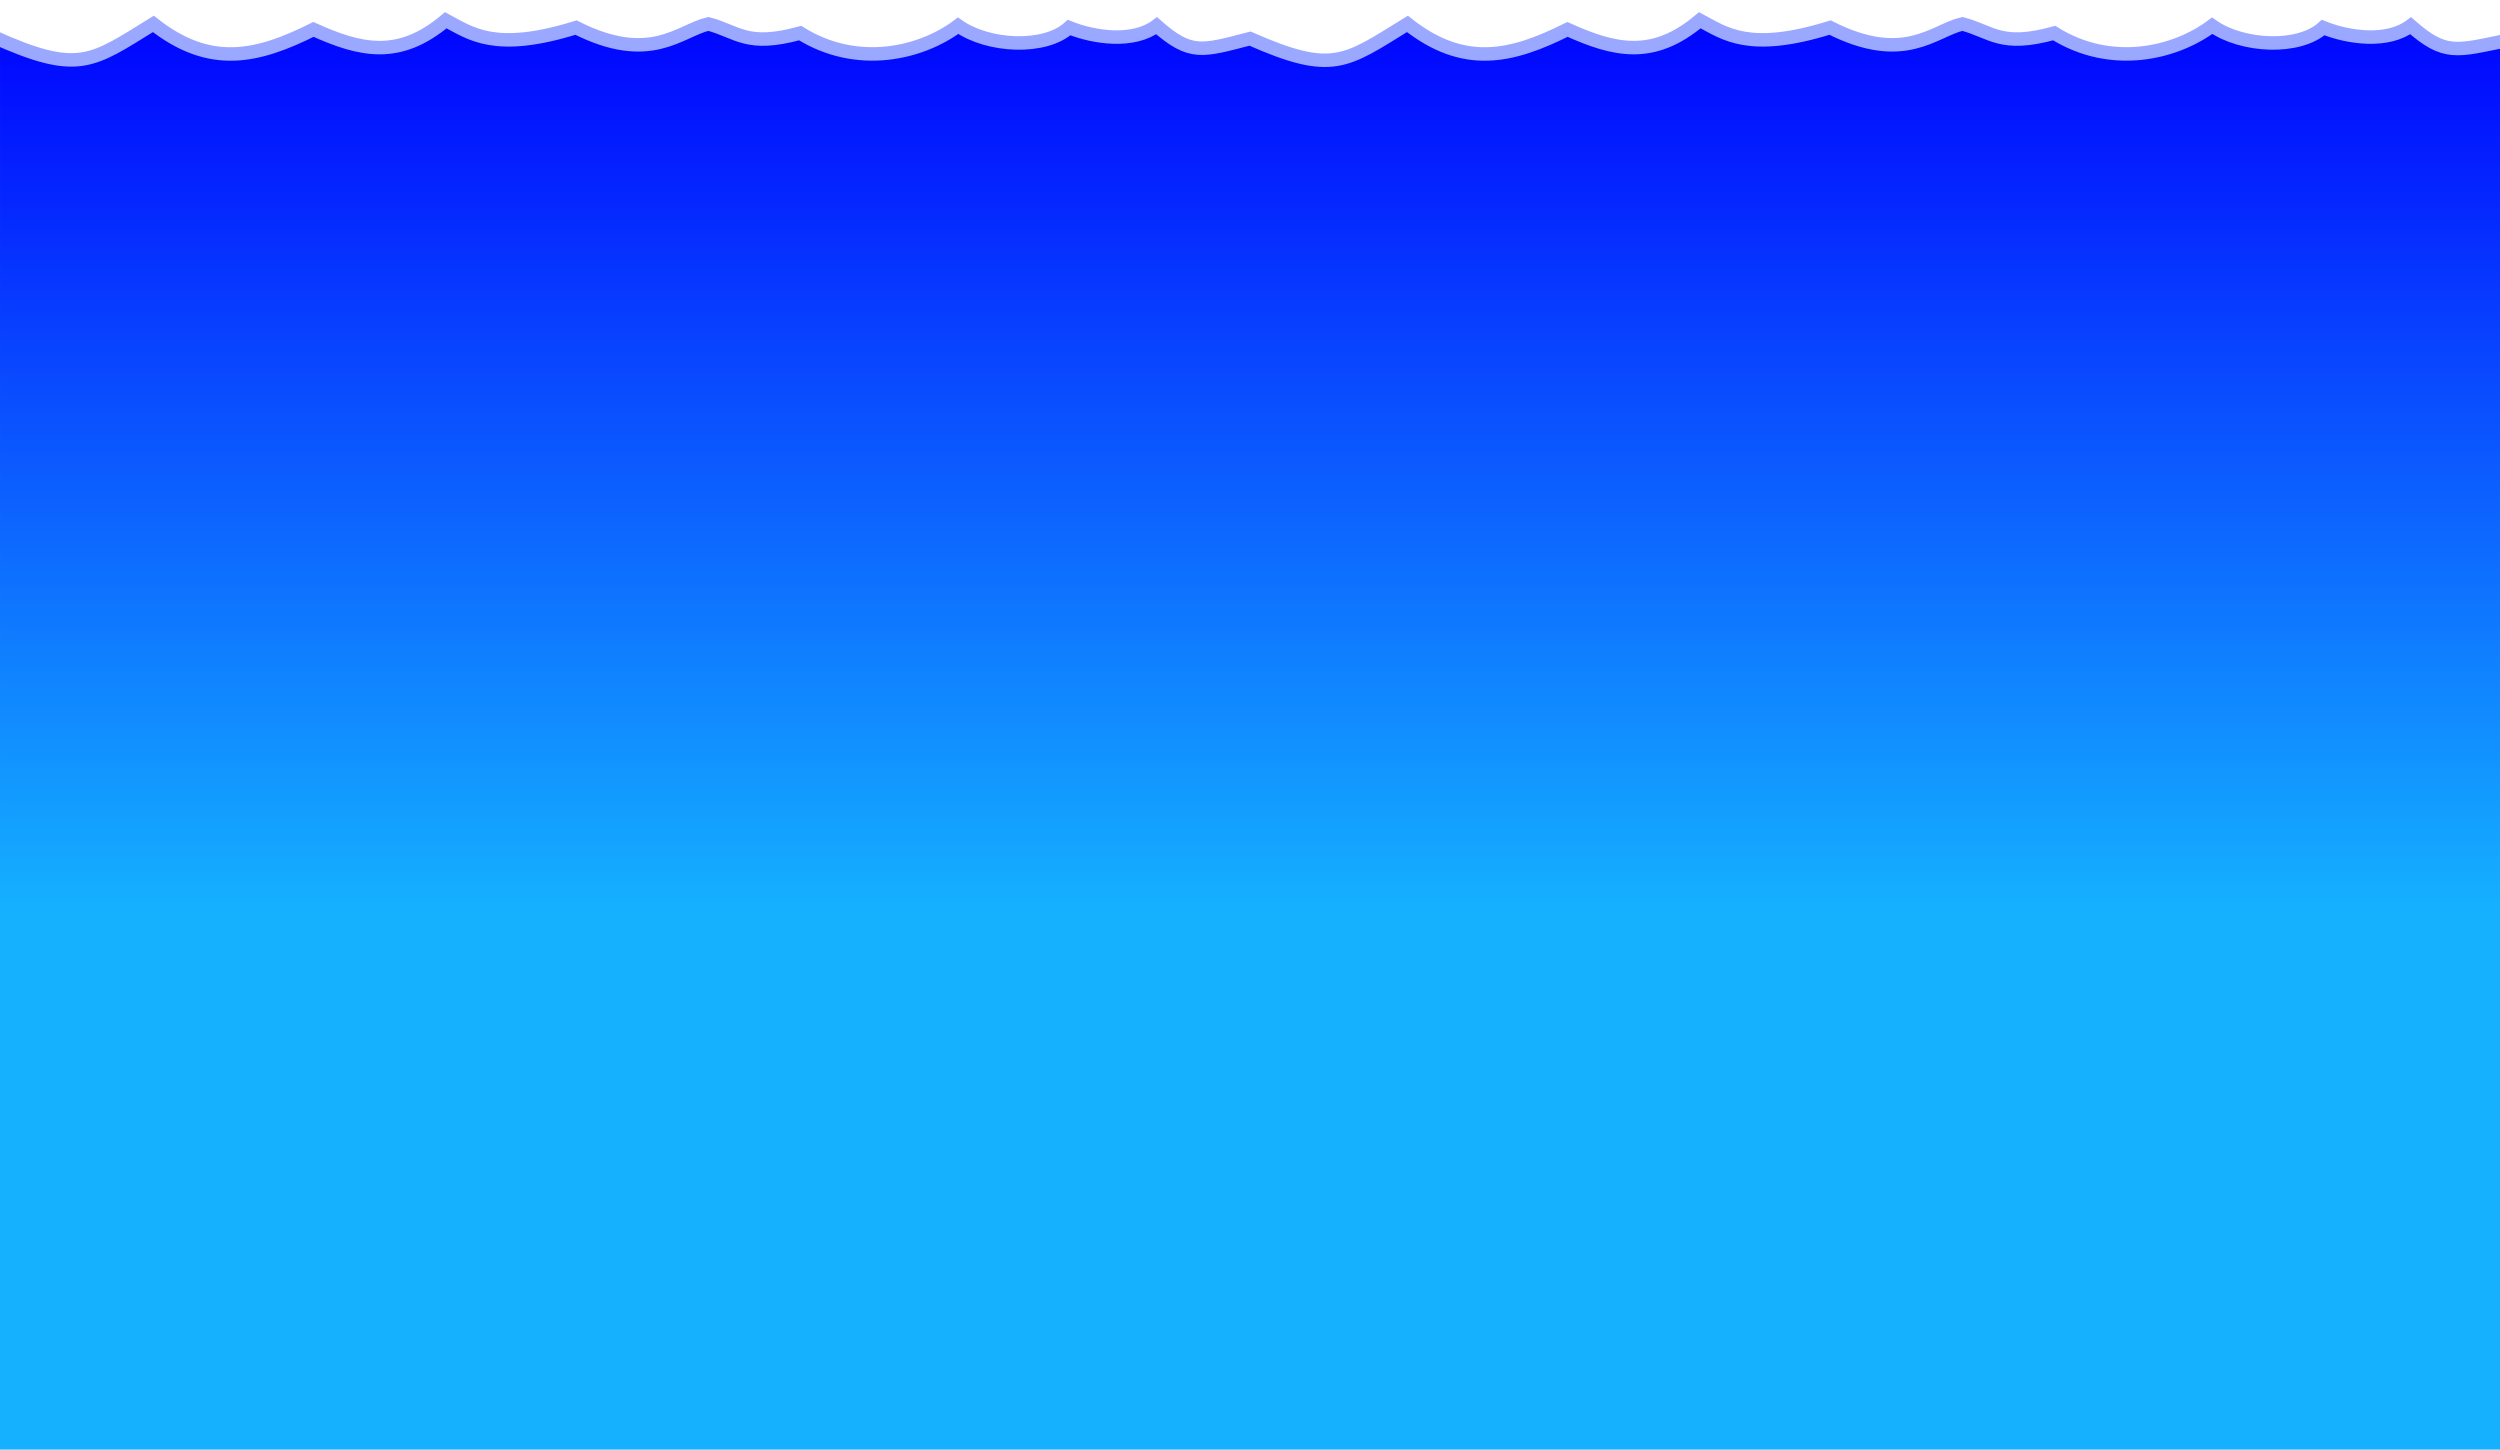 <?xml version="1.0" encoding="UTF-8" standalone="no"?>
<!-- Created with Inkscape (http://www.inkscape.org/) -->

<svg
   xmlns:dc="http://purl.org/dc/elements/1.1/"
   xmlns:cc="http://creativecommons.org/ns#"
   xmlns:rdf="http://www.w3.org/1999/02/22-rdf-syntax-ns#"
   xmlns:svg="http://www.w3.org/2000/svg"
   xmlns="http://www.w3.org/2000/svg"
   xmlns:xlink="http://www.w3.org/1999/xlink"
   xmlns:sodipodi="http://sodipodi.sourceforge.net/DTD/sodipodi-0.dtd"
   xmlns:inkscape="http://www.inkscape.org/namespaces/inkscape"
   width="370.8"
   height="215"
   id="svg2"
   version="1.1"
   inkscape:version="0.47 r22583"
   sodipodi:docname="drawing.svg">
  <defs
     id="defs4">
    <linearGradient
       id="linearGradient3625">
      <stop
         style="stop-color:#0000ff;stop-opacity:1;"
         offset="0"
         id="stop3627" />
      <stop
         style="stop-color:#15b1ff;stop-opacity:1;"
         offset="1"
         id="stop3629" />
    </linearGradient>
    <inkscape:perspective
       sodipodi:type="inkscape:persp3d"
       inkscape:vp_x="0 : 526.18109 : 1"
       inkscape:vp_y="0 : 1000 : 0"
       inkscape:vp_z="744.09448 : 526.18109 : 1"
       inkscape:persp3d-origin="372.04724 : 350.78739 : 1"
       id="perspective10" />
    <filter
       id="filter2821"
       inkscape:label="Ripple"
       inkscape:menu="Distort"
       inkscape:menu-tooltip="Horizontal rippling of edges"
       color-interpolation-filters="sRGB">
      <feTurbulence
         id="feTurbulence2823"
         numOctaves="1"
         baseFrequency="0.002 0.107" />
      <feColorMatrix
         id="feColorMatrix2825"
         values="2 0 0 0 0 0 0 0 0 0 0 0 0 0 0 0 0 0 0.5 0.5"
         result="result91" />
      <feDisplacementMap
         id="feDisplacementMap2827"
         in2="result91"
         yChannelSelector="A"
         xChannelSelector="R"
         scale="14.3"
         in="SourceGraphic" />
    </filter>
    <linearGradient
       inkscape:collect="always"
       xlink:href="#linearGradient3625"
       id="linearGradient3631"
       x1="68"
       y1="1.0059604e-05"
       x2="68"
       y2="135"
       gradientUnits="userSpaceOnUse"
       gradientTransform="translate(1,836.362)" />
    <linearGradient
       inkscape:collect="always"
       xlink:href="#linearGradient3625"
       id="linearGradient3635"
       gradientUnits="userSpaceOnUse"
       gradientTransform="translate(1,836.362)"
       x1="68"
       y1="1.0059604e-05"
       x2="68"
       y2="135" />
    <linearGradient
       inkscape:collect="always"
       xlink:href="#linearGradient3625"
       id="linearGradient3638"
       gradientUnits="userSpaceOnUse"
       gradientTransform="translate(1,836.362)"
       x1="68"
       y1="1.0059604e-05"
       x2="68"
       y2="135" />
  </defs>
  <sodipodi:namedview
     id="base"
     pagecolor="#ffffff"
     bordercolor="#666666"
     borderopacity="1.0"
     inkscape:pageopacity="0.0"
     inkscape:pageshadow="2"
     inkscape:zoom="1.5163508"
     inkscape:cx="292.22253"
     inkscape:cy="199.39562"
     inkscape:document-units="px"
     inkscape:current-layer="layer1"
     showgrid="false"
     inkscape:window-width="1356"
     inkscape:window-height="827"
     inkscape:window-x="0"
     inkscape:window-y="0"
     inkscape:window-maximized="0"
     showguides="true"
     inkscape:guide-bbox="true" />
  <g
     inkscape:label="Layer 1"
     inkscape:groupmode="layer"
     id="layer1"
     transform="translate(-1,-836.362)">
    <path
       id="path3633"
       style="color:#000000;fill:url(#linearGradient3638);fill-opacity:1;fill-rule:nonzero;stroke:#9ba8ff;stroke-width:2;stroke-miterlimit:4;stroke-opacity:1;stroke-dasharray:none;marker:none;visibility:visible;display:inline;overflow:visible;enable-background:accumulate"
       d="m 372.801,1052.362 c 0,0 0,-210.003 0,-210.003 -7.499,1.557 -9.177,2.284 -14.248,-2.179 -3.415,2.576 -9.178,1.808 -12.981,0.272 -3.586,3.263 -11.962,2.903 -16.464,-0.272 -5.503,4.121 -14.991,6.373 -23.429,1.09 -7.938,2.177 -9.207,-0.189 -13.614,-1.362 -4.209,0.967 -8.588,6.133 -19.63,0.545 -12.049,3.74 -15.613,0.872 -19.313,-1.09 -6.967,5.871 -12.677,4.501 -19.63,1.362 -8.312,4.142 -15.321,5.829 -23.746,-0.817 -9.206,5.672 -11.059,7.608 -23.345,2.179 -7.099,1.83 -8.776,2.556 -13.847,-1.907 -3.415,2.576 -9.178,1.808 -12.981,0.272 -3.586,3.263 -11.962,2.903 -16.464,-0.272 -5.503,4.121 -14.991,6.373 -23.429,1.09 -7.938,2.177 -9.207,-0.189 -13.614,-1.362 -4.209,0.967 -8.588,6.133 -19.63,0.545 -12.049,3.74 -15.613,0.872 -19.313,-1.09 -6.967,5.871 -12.677,4.501 -19.63,1.362 -8.312,4.142 -15.321,5.829 -23.746,-0.817 -9.206,5.672 -11.059,7.608 -23.746,1.907 0,0 0,210.548 0,210.548 L 372.801,1052.362 z"
       sodipodi:nodetypes="cccccccccccccccccccccccc" />
  </g>
</svg>
